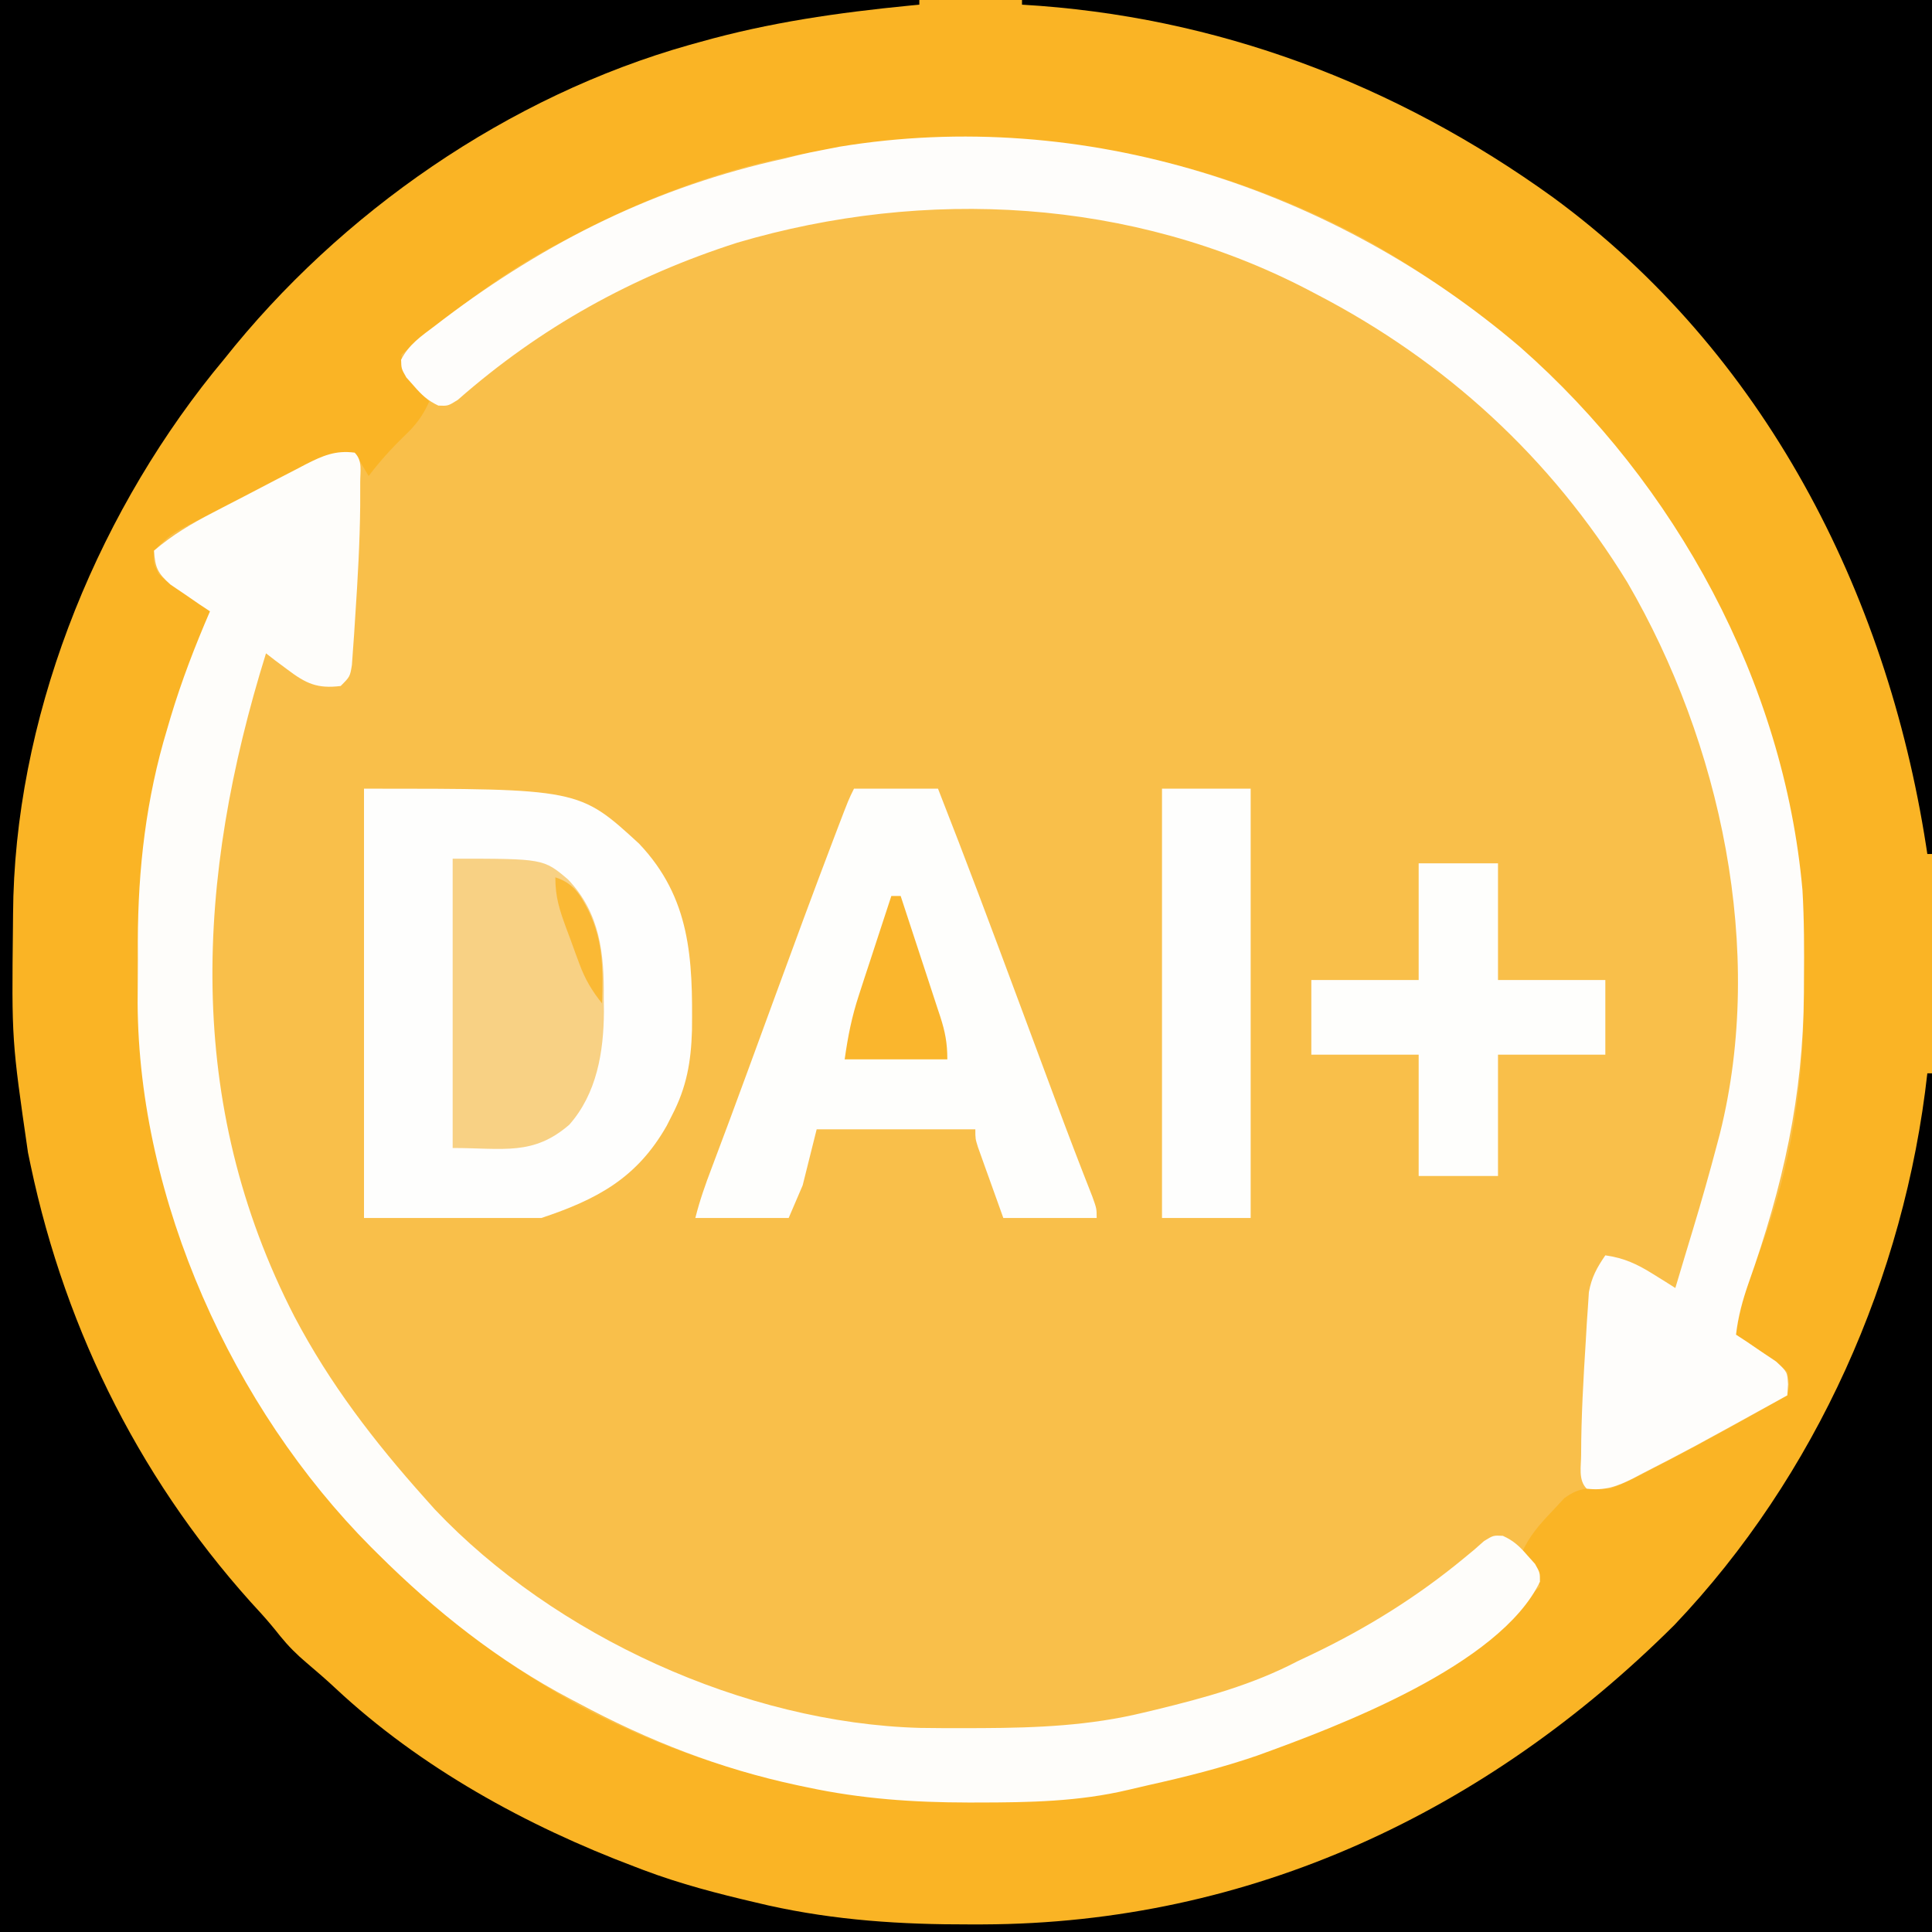 <svg id="svg" version="1.1" xmlns="http://www.w3.org/2000/svg" style="display: block;" viewBox="0 0 414 414"><rect x="0" y="0" width="414" height="414" fill="#808080" stroke="none"/><path d="M0 0 C136.62 0 273.24 0 414 0 C414 136.62 414 273.24 414 414 C277.38 414 140.76 414 0 414 C0 277.38 0 140.76 0 0 Z " transform="translate(0,0)" style="fill: #F9BF4A;"/><path d="M0 0 C136.62 0 273.24 0 414 0 C414 136.62 414 273.24 414 414 C277.38 414 140.76 414 0 414 C0 277.38 0 140.76 0 0 Z M172 33 C171.278 33.139 170.557 33.278 169.813 33.422 C152.181 36.883 135.771 43.487 120 52 C118.978 52.541 117.956 53.083 116.902 53.641 C105.775 59.811 95.699 67.802 86 76 C86.414 80.833 88.464 82.827 92 86 C90.631 89.097 89.079 91.118 86.625 93.438 C83.839 96.137 81.348 98.901 79 102 C78.01 100.35 77.02 98.7 76 97 C70.33 97.505 66.21 99.066 61.203 101.711 C60.488 102.08 59.772 102.449 59.035 102.829 C57.533 103.605 56.034 104.387 54.538 105.174 C52.249 106.376 49.951 107.56 47.652 108.742 C46.19 109.502 44.727 110.262 43.266 111.023 C42.239 111.553 42.239 111.553 41.192 112.094 C36.612 114.441 36.612 114.441 33 118 C32.808 120.507 32.808 120.507 34 123 C36.5 125.335 36.5 125.335 39.562 127.312 C40.574 128.01 41.586 128.707 42.629 129.426 C43.411 129.945 44.194 130.465 45 131 C44.553 132.091 44.105 133.181 43.645 134.305 C34.122 157.892 29.356 180.968 29.438 206.438 C29.438 207.346 29.438 208.254 29.438 209.19 C29.491 225.416 31.306 240.391 36 256 C36.417 257.401 36.417 257.401 36.842 258.831 C50.855 304.564 82.369 342.635 124.266 365.552 C149.596 378.972 178.009 386.189 206.637 386.185 C208.732 386.187 210.827 386.206 212.922 386.225 C221.444 386.261 229.611 385.594 238 384 C239.415 383.742 239.415 383.742 240.859 383.48 C260.568 379.765 278.366 373.499 296 364 C296.607 363.679 297.214 363.358 297.839 363.028 C309.686 356.734 319.96 348.872 330 340 C329.306 336.74 328.541 335.21 326 333 C327.581 329.261 329.897 326.673 332.688 323.75 C333.931 322.412 333.931 322.412 335.199 321.047 C338.771 318.437 340.637 318.973 345 319 C348.262 317.846 351.26 316.245 354.312 314.625 C355.174 314.181 356.035 313.737 356.923 313.28 C365.719 308.711 374.381 303.893 383 299 C383.461 296.683 383.461 296.683 383 294 C380.594 291.644 380.594 291.644 377.5 289.688 C376.479 288.99 375.458 288.293 374.406 287.574 C373.612 287.055 372.818 286.535 372 286 C372.593 281.879 373.522 278.163 374.926 274.246 C375.311 273.142 375.695 272.038 376.092 270.9 C376.886 268.648 377.688 266.397 378.498 264.15 C384.621 246.453 386.742 228.908 386.562 210.25 C386.556 208.816 386.556 208.816 386.55 207.353 C386.455 192.059 385.346 177.747 381 163 C380.743 162.094 380.486 161.188 380.221 160.254 C366.576 113.07 334.707 74.655 291.933 50.958 C255.359 31.353 212.724 24.738 172 33 Z " transform="translate(0,0)" style="fill: #FAB425;"/><path d="M0 0 C65.01 0 130.02 0 197 0 C197 0.33 197 0.66 197 1 C195.984 1.097 195.984 1.097 194.947 1.196 C179.622 2.701 164.83 4.81 150 9 C148.889 9.306 148.889 9.306 147.756 9.619 C108.919 20.591 72.96 45.498 48 77 C47.218 77.954 46.435 78.908 45.629 79.891 C19.875 112.032 3.035 154.522 2.797 195.926 C2.79 196.747 2.783 197.568 2.775 198.414 C2.504 222.871 2.504 222.871 6 247 C6.282 248.348 6.282 248.348 6.57 249.724 C14.181 285.841 30.882 318.725 55.992 345.781 C57.394 347.33 58.735 348.933 60.027 350.574 C61.802 352.757 63.546 354.503 65.688 356.312 C67.802 358.111 69.898 359.904 71.922 361.805 C90.09 378.776 112.862 391.279 136 400 C136.953 400.364 136.953 400.364 137.925 400.736 C145.798 403.701 153.818 405.785 162 407.688 C162.865 407.89 163.731 408.093 164.622 408.302 C179.051 411.515 193.153 412.41 207.875 412.375 C208.776 412.374 209.677 412.373 210.605 412.372 C267.936 412.189 318.543 388.3 358.812 348.199 C389.142 316.327 408.155 273.55 413 230 C413.33 230 413.66 230 414 230 C414 290.72 414 351.44 414 414 C277.38 414 140.76 414 0 414 C0 277.38 0 140.76 0 0 Z " transform="translate(0,0)" style="fill: #000000;"/><path d="M0 0 C64.35 0 128.7 0 195 0 C195 60.39 195 120.78 195 183 C194.67 183 194.34 183 194 183 C193.865 182.12 193.865 182.12 193.728 181.222 C185.226 126.691 158.984 75.424 113.78 42.284 C80.093 17.987 41.62 3.409 0 1 C0 0.67 0 0.34 0 0 Z " transform="translate(219,0)" style="fill: #000000;"/><path d="M0 0 C1.758 1.758 1.166 4.08 1.19 6.424 C1.189 7.212 1.188 8 1.188 8.812 C1.187 9.63 1.186 10.447 1.185 11.289 C1.111 19.23 0.655 27.141 0.125 35.062 C0.047 36.306 -0.032 37.549 -0.113 38.829 C-0.239 40.571 -0.239 40.571 -0.367 42.348 C-0.441 43.389 -0.514 44.431 -0.589 45.504 C-1 48 -1 48 -3 50 C-7.991 50.615 -10.426 49.489 -14.375 46.5 C-15.249 45.85 -16.123 45.201 -17.023 44.531 C-17.676 44.026 -18.328 43.521 -19 43 C-33.994 91.139 -36.575 139.175 -12.893 185.149 C-5.33 199.53 4.196 211.919 15 224 C15.717 224.803 16.433 225.606 17.172 226.434 C42.899 253.606 83.608 272.213 121.113 273.264 C124.784 273.327 128.454 273.331 132.125 273.312 C132.898 273.31 133.671 273.308 134.467 273.306 C146.213 273.253 157.54 272.78 169 270 C169.9 269.785 170.8 269.571 171.728 269.35 C182.234 266.789 192.378 264.025 202 259 C203.079 258.488 204.158 257.976 205.27 257.449 C217.05 251.799 227.839 245.082 237.914 236.727 C238.947 235.872 238.947 235.872 240 235 C241.002 234.114 241.002 234.114 242.023 233.211 C244 232 244 232 246.043 232.105 C248.385 233.176 249.633 234.366 251.312 236.312 C251.845 236.907 252.377 237.501 252.926 238.113 C254 240 254 240 253.988 241.941 C245.366 259.903 210.695 272.957 193.371 279.211 C185.795 281.818 178.056 283.758 170.24 285.499 C168.749 285.833 167.26 286.18 165.775 286.54 C155.142 289.07 144.52 289.239 133.625 289.25 C132.919 289.251 132.213 289.252 131.486 289.253 C119.771 289.242 108.474 288.464 97 286 C95.959 285.783 95.959 285.783 94.897 285.562 C78.302 282.019 62.921 276.014 48 268 C47.109 267.533 47.109 267.533 46.201 267.056 C30.826 258.955 17.293 248.227 5 236 C4.243 235.249 4.243 235.249 3.47 234.482 C-26.163 204.687 -46.306 160.197 -46.509 117.889 C-46.502 116.123 -46.488 114.357 -46.467 112.591 C-46.437 109.934 -46.446 107.28 -46.459 104.623 C-46.441 89.186 -44.679 74.062 -40.188 59.25 C-39.935 58.388 -39.682 57.526 -39.421 56.638 C-37.09 48.89 -34.215 41.422 -31 34 C-31.782 33.481 -32.565 32.961 -33.371 32.426 C-34.383 31.728 -35.395 31.031 -36.438 30.312 C-37.447 29.628 -38.456 28.944 -39.496 28.238 C-42.254 25.773 -42.753 24.621 -43 21 C-39.076 17.629 -35.033 15.247 -30.469 12.891 C-29.755 12.519 -29.042 12.147 -28.307 11.764 C-26.805 10.985 -25.303 10.209 -23.798 9.435 C-21.501 8.251 -19.214 7.05 -16.926 5.848 C-15.461 5.09 -13.997 4.334 -12.531 3.578 C-11.851 3.219 -11.171 2.86 -10.47 2.489 C-6.862 0.656 -4.074 -0.557 0 0 Z " transform="translate(76,97)" style="fill: #FEFDFA;"/><path d="M0 0 C33.34 29.319 56.528 71.798 60.494 116.365 C60.866 122.722 60.874 129.072 60.812 135.438 C60.806 136.875 60.806 136.875 60.799 138.342 C60.652 160.61 56.349 179.683 48.922 200.633 C47.647 204.284 46.692 207.764 46.25 211.625 C47.044 212.144 47.838 212.664 48.656 213.199 C49.677 213.897 50.698 214.594 51.75 215.312 C52.771 215.997 53.792 216.681 54.844 217.387 C57.25 219.625 57.25 219.625 57.4 222.265 C57.326 223.433 57.326 223.433 57.25 224.625 C36.335 236.17 36.335 236.17 26.188 241.375 C25.553 241.71 24.918 242.044 24.264 242.389 C20.8 244.137 18.144 245.111 14.25 244.625 C12.394 242.769 13.076 239.797 13.062 237.312 C13.081 229.173 13.546 221.058 14.062 212.938 C14.133 211.708 14.203 210.478 14.275 209.212 C14.355 208.045 14.436 206.878 14.52 205.676 C14.588 204.631 14.656 203.586 14.726 202.509 C15.306 199.316 16.427 197.285 18.25 194.625 C22.312 195.203 25.098 196.516 28.562 198.688 C29.446 199.235 30.329 199.783 31.238 200.348 C31.902 200.769 32.566 201.191 33.25 201.625 C33.432 201.019 33.614 200.413 33.801 199.789 C34.052 198.951 34.304 198.113 34.562 197.25 C34.837 196.333 35.112 195.417 35.395 194.473 C35.931 192.688 36.469 190.904 37.012 189.121 C38.873 182.986 40.618 176.826 42.25 170.625 C42.437 169.92 42.623 169.214 42.815 168.488 C52.603 129.269 42.959 84.759 22.971 50.428 C6.579 23.68 -16.029 2.994 -43.75 -11.375 C-44.347 -11.689 -44.944 -12.003 -45.56 -12.327 C-83.203 -31.89 -127.415 -34.263 -167.75 -22.375 C-190.223 -15.168 -209.947 -4.246 -227.664 11.324 C-229.75 12.625 -229.75 12.625 -231.816 12.539 C-234.127 11.447 -235.395 10.245 -237.062 8.312 C-237.595 7.718 -238.127 7.124 -238.676 6.512 C-239.75 4.625 -239.75 4.625 -239.801 2.715 C-238.174 -0.521 -235.46 -2.369 -232.625 -4.5 C-232 -4.979 -231.374 -5.457 -230.73 -5.95 C-208.578 -22.707 -185.006 -34.424 -157.75 -40.375 C-156.939 -40.576 -156.128 -40.777 -155.293 -40.984 C-153.12 -41.517 -150.949 -41.962 -148.75 -42.375 C-147.796 -42.561 -146.842 -42.746 -145.859 -42.938 C-93.472 -51.549 -39.918 -34.072 0 0 Z " transform="translate(325.75,74.375)" style="fill: #FEFDFB;"/><path d="M0 0 C46.099 0 46.099 0 58.938 11.777 C70.039 23.477 70.452 36.574 70.281 51.809 C70.08 58.536 69.14 63.967 66 70 C65.626 70.737 65.252 71.475 64.867 72.234 C58.512 83.429 49.996 88.001 38 92 C25.46 92 12.92 92 0 92 C0 61.64 0 31.28 0 0 Z " transform="translate(78,169)" style="fill: #FEFEFD;"/><path d="M0 0 C5.94 0 11.88 0 18 0 C23.977 15.209 29.695 30.511 35.388 45.828 C37.34 51.082 39.295 56.336 41.25 61.589 C41.92 63.39 42.59 65.192 43.259 66.993 C45.804 73.834 48.406 80.647 51.084 87.437 C52 90 52 90 52 92 C45.4 92 38.8 92 32 92 C31.01 89.236 30.02 86.472 29 83.625 C28.687 82.756 28.374 81.886 28.051 80.991 C27.807 80.305 27.564 79.62 27.312 78.914 C27.061 78.212 26.81 77.511 26.551 76.788 C26 75 26 75 26 73 C14.78 73 3.56 73 -8 73 C-8.99 76.96 -9.98 80.92 -11 85 C-11.99 87.31 -12.98 89.62 -14 92 C-20.6 92 -27.2 92 -34 92 C-33.064 88.257 -31.865 84.864 -30.492 81.262 C-27.871 74.342 -25.302 67.405 -22.758 60.457 C-22.383 59.433 -22.007 58.409 -21.621 57.354 C-20.067 53.117 -18.515 48.879 -16.964 44.64 C-12.862 33.431 -8.737 22.231 -4.492 11.074 C-3.985 9.74 -3.985 9.74 -3.468 8.38 C-1.128 2.256 -1.128 2.256 0 0 Z " transform="translate(183,169)" style="fill: #FEFEFC;"/><path d="M0 0 C5.61 0 11.22 0 17 0 C17 8.25 17 16.5 17 25 C24.59 25 32.18 25 40 25 C40 30.28 40 35.56 40 41 C32.41 41 24.82 41 17 41 C17 49.58 17 58.16 17 67 C11.39 67 5.78 67 0 67 C0 58.42 0 49.84 0 41 C-7.59 41 -15.18 41 -23 41 C-23 35.72 -23 30.44 -23 25 C-15.41 25 -7.82 25 0 25 C0 16.75 0 8.5 0 0 Z " transform="translate(304,185)" style="fill: #FEFEFC;"/><path d="M0 0 C19.455 0 19.455 0 24.703 4.441 C31.591 11.647 32.495 20.365 32.375 29.938 C32.387 30.862 32.398 31.787 32.41 32.74 C32.374 41.382 30.882 50.344 25 57 C17.244 63.737 10.835 62 0 62 C0 41.54 0 21.08 0 0 Z " transform="translate(97,184)" style="fill: #F8D184;"/><path d="M0 0 C6.27 0 12.54 0 19 0 C19 30.36 19 60.72 19 92 C12.73 92 6.46 92 0 92 C0 61.64 0 31.28 0 0 Z " transform="translate(249,169)" style="fill: #FEFEFD;"/><path d="M0 0 C0.66 0 1.32 0 2 0 C3.432 4.339 4.856 8.681 6.272 13.025 C6.755 14.502 7.24 15.978 7.728 17.454 C8.428 19.577 9.121 21.702 9.812 23.828 C10.031 24.486 10.25 25.143 10.475 25.82 C11.535 29.103 12 31.499 12 35 C4.74 35 -2.52 35 -10 35 C-9.275 29.928 -8.493 25.957 -6.934 21.191 C-6.329 19.33 -6.329 19.33 -5.713 17.432 C-5.288 16.142 -4.863 14.852 -4.438 13.562 C-4.008 12.246 -3.579 10.929 -3.15 9.611 C-2.105 6.406 -1.055 3.202 0 0 Z " transform="translate(191,192)" style="fill: #FAB62D;"/><path d="M0 0 C3.885 1.249 5.283 3.628 7.117 7.16 C10.311 13.816 10.212 19.726 10 27 C7.83 24.299 6.377 21.839 5.176 18.594 C4.87 17.767 4.563 16.941 4.248 16.09 C3.939 15.235 3.631 14.381 3.312 13.5 C2.992 12.645 2.672 11.791 2.342 10.91 C0.897 6.961 0 4.277 0 0 Z " transform="translate(119,188)" style="fill: #FAB935;"/></svg>